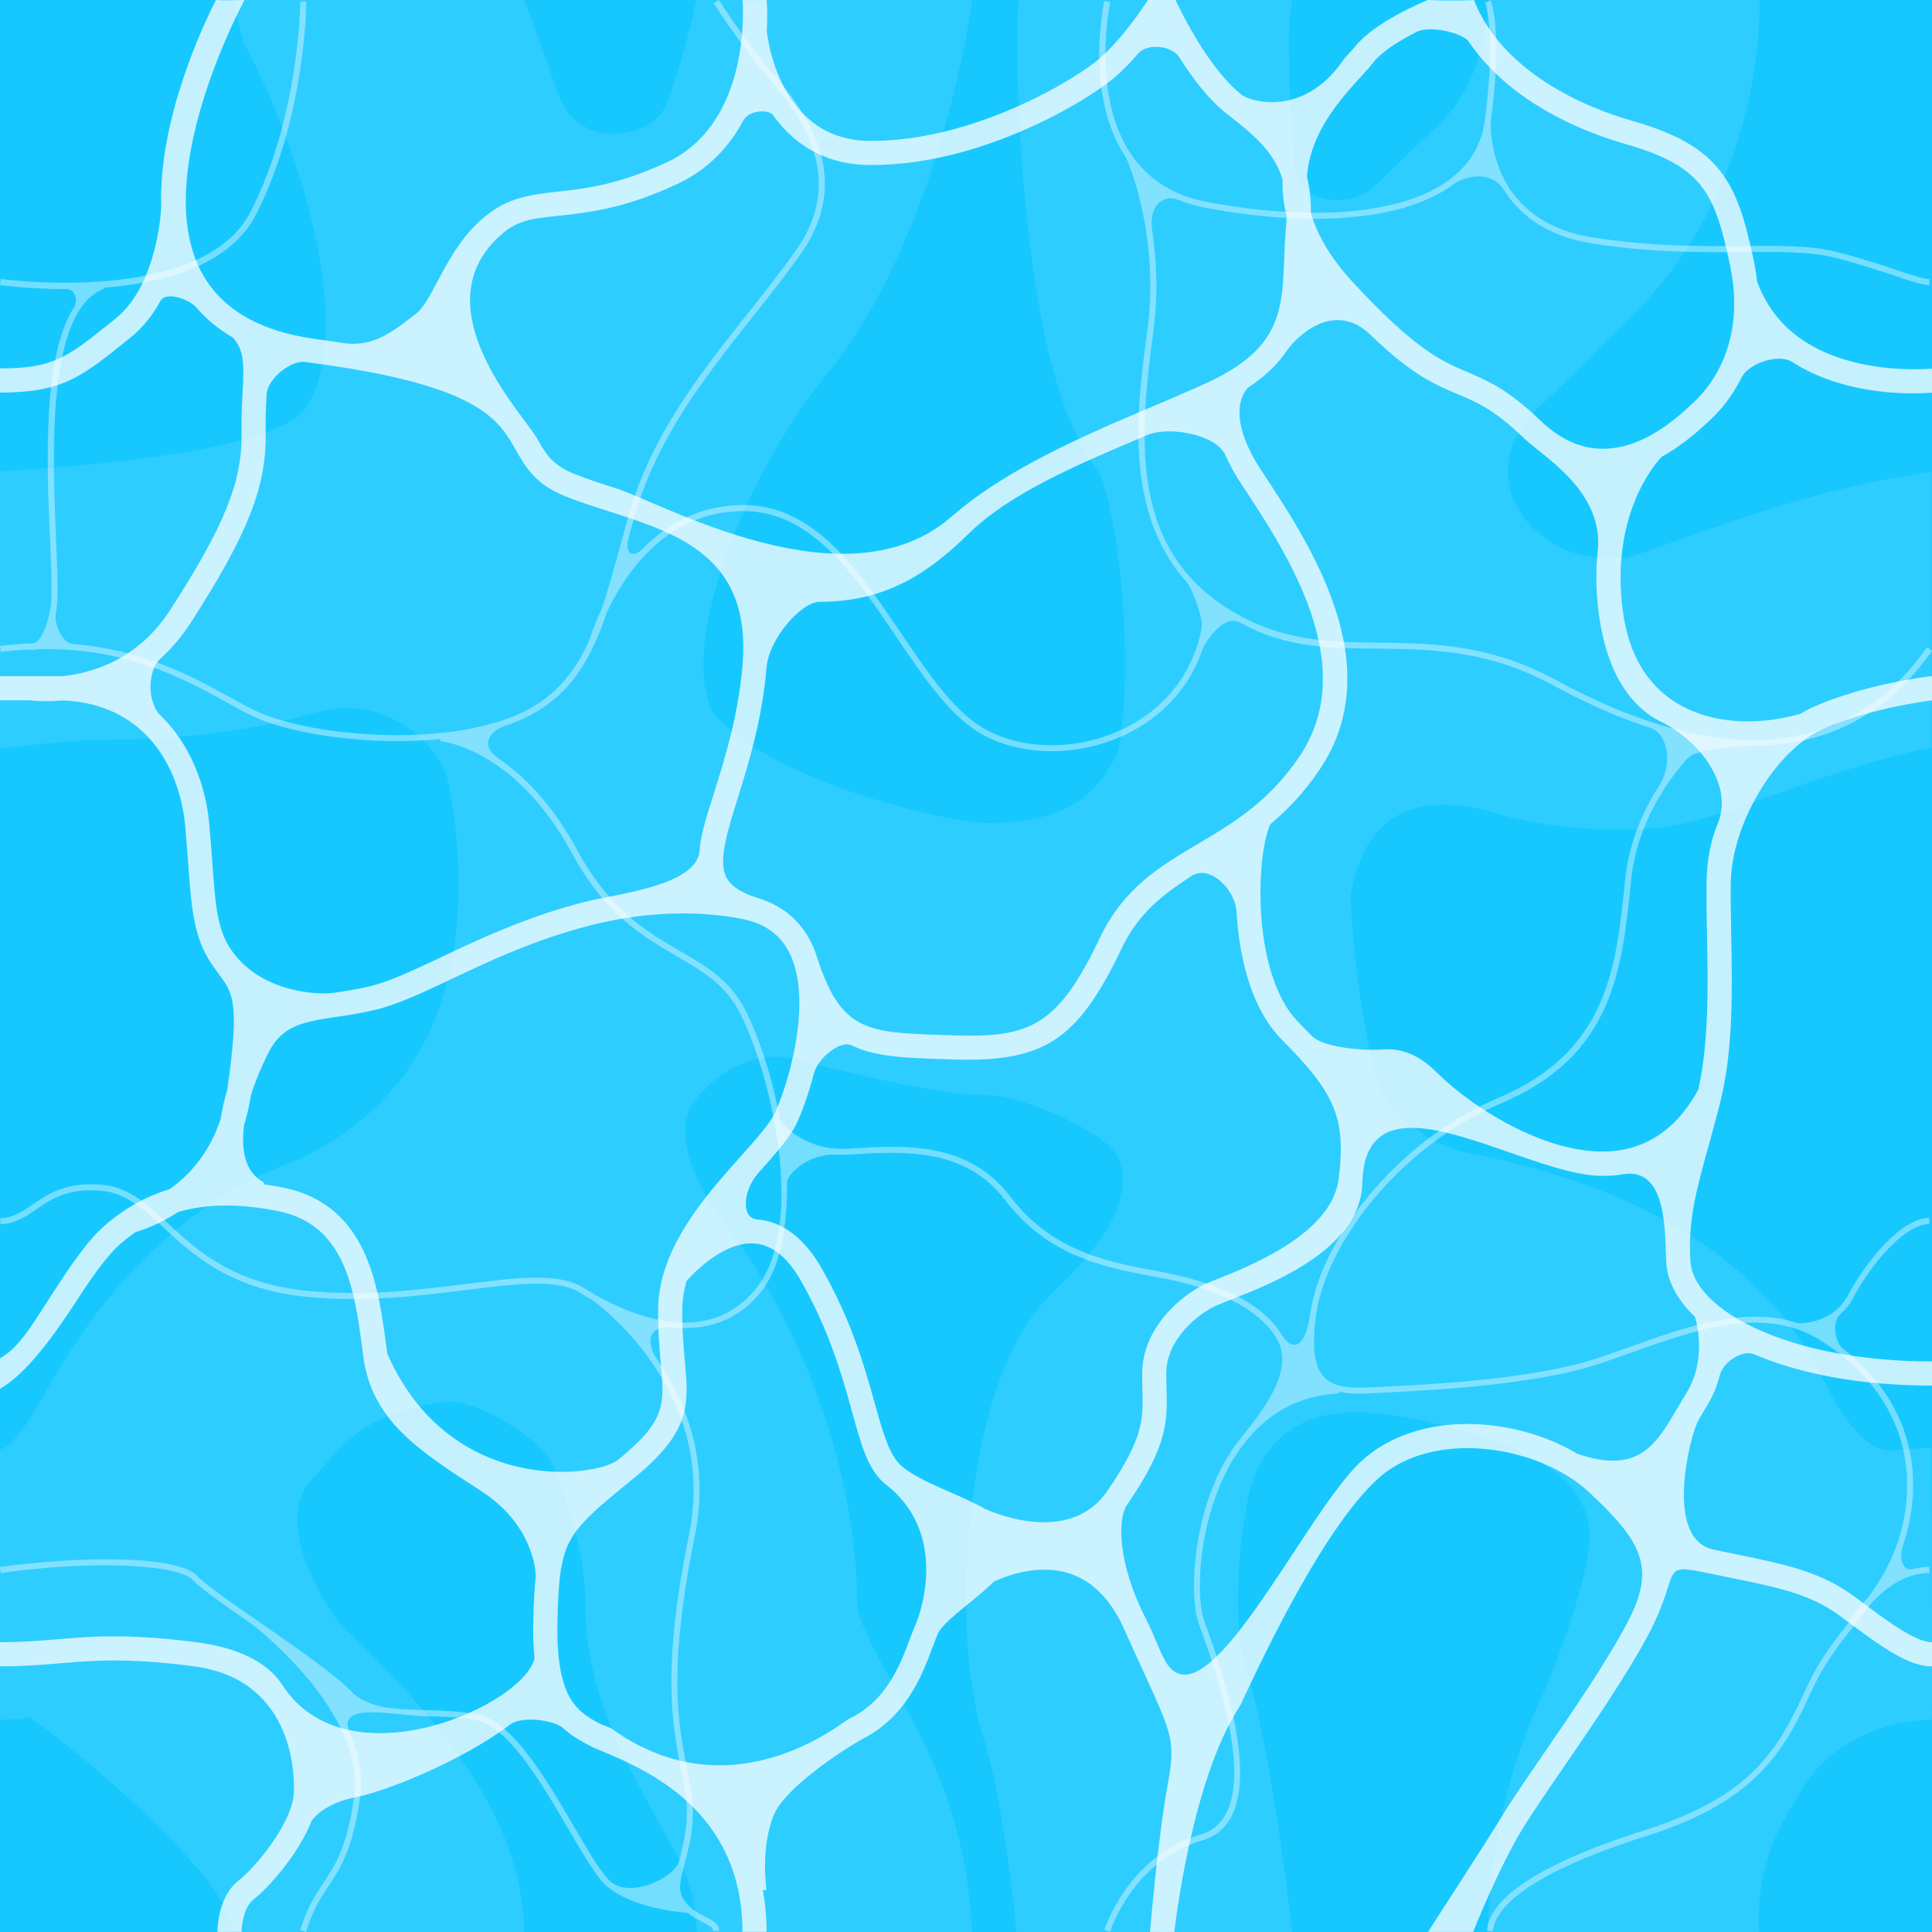 <svg width="640" height="640" viewBox="0 0 640 640" fill="none" xmlns="http://www.w3.org/2000/svg">
<rect x="0" y="0" width="640" height="640" fill="#333333" stroke="none"/>
<g clip-path="url(#clip0)">
<path d="M640 0H0V640H640V0Z" fill="#17C8FF"/>
<path opacity="0.1" d="M492.91 0C492.92 0.31 493.54 25.42 476.01 41.92C469.69 47.87 462.81 54.35 455.87 61.28C448.1 69.04 430.12 68.29 428.94 55.3C426.67 30.26 426.77 10.29 427.21 5.36C427.51 3.68 427.77 1.89 427.99 0C413.43 0 342.82 0 337.41 0C336.08 19.74 337.97 49.37 339.58 66.22C345.08 123.74 355.56 145.42 364.49 157.2C366.54 162.05 370.62 177.95 372.15 202.83C373.72 228.28 371.54 244.87 370.14 249.54C363.95 261.81 355.55 272.64 326.07 272.68C319.96 272.43 296.45 268.25 273.44 259.16C246.52 248.53 236.92 237.92 235.19 234.24C234.53 231.43 233.93 229.15 233.46 227.46C229.57 200.98 250.34 152.57 273.63 124.29C308.44 82.01 320.13 12.43 321.35 4.63L321.83 1.56L321.84 0C321.84 0 234.58 0 230.69 0C228.58 9.96 225.35 22.05 221.21 33.64C216.56 46.66 191.62 50 185.07 31.53C180.87 19.68 177.17 8.77 173.5 0C161.96 0 92.64 0 77.11 0C78.12 4.22 78.94 7.4 79.38 9.09L80.72 14.2L83.2 18.86C83.31 19.07 94.83 41.06 102.16 68.64C110.09 98.44 109.75 122.74 101.23 135.32C89.9 152.05 0 156.13 0 156.13V248C14.25 246.25 25.42 244.95 37.87 244.95C63.06 244.95 85.06 241.55 104.81 235.95C126.98 229.67 144.62 245.66 148.28 258.01C150.32 267.7 153.26 286.39 151.28 306.97C147.81 343.14 131.03 368.25 100.05 383.65C91.3 386.81 83.05 390.68 75.59 395.2C40.34 416.56 22.88 447.41 12.44 465.83C11.2 468.02 3.85 480.11 -0.01 480.11C-0.01 497.98 -0.01 552.65 -0.01 569.66C4.55 569.52 7.29 569.41 7.29 569.41L9.71 568.7C18.6 575.24 29.88 584.06 41 594.18C71.56 621.99 76.88 634.07 76.98 639.98H173.63C173.05 605.67 151.38 574.78 113.2 538.41C109.15 534.55 90.32 505.31 102.47 491.18C108.34 484.35 114.04 477.12 122.24 472.15C129.23 467.91 138.66 465.46 147.68 464.36C157.6 463.16 179.37 476.83 182.72 484.46C188.9 498.55 193.9 515.75 193.9 530.94C193.9 559.88 206.55 582.56 217.7 602.58C226.61 618.57 230.21 624.85 230.83 639.98H321.94C320.45 603.43 307.71 579.23 296.3 558.75C290.48 548.31 283.89 536.48 283.89 530.94C283.89 482.46 261.16 431.96 240.04 405.55C234.49 398.61 220.86 376.39 230.09 364.68C236.96 355.97 248.96 347.3 263.75 350.99C289.26 357.36 312.61 362.66 325.89 362.66C339.48 362.66 366.55 375.62 370.05 382.8C378.94 400.97 353.48 423.42 349.06 427.84C343.58 433.32 326.9 450 321.49 502.83C320.1 516.36 317.77 550.6 326.02 576.38C330.67 590.91 335.29 622.6 336.69 639.98H427.92C427.47 634.33 421.03 578.06 411.72 548.96C410.81 546.03 409.32 534.52 410.52 517.61C411.52 503.39 413.9 493.37 415.43 488.94C425.92 464.98 448.3 466.13 467.24 469.83C522.39 480.59 525.31 498.88 526.41 505.77C528.33 517.79 515.38 552.5 510.24 563.28C493.37 598.62 493.02 636.21 492.91 639.98H582.79C582.79 639.8 580.51 620.6 591.43 602.06C594.83 596.29 597.62 590.89 601.41 586.61C601.41 586.61 614.19 570.07 639.87 569.68C640.18 569.68 639.81 479.67 639.81 479.67L638.01 479.71C634.2 479.86 630.46 480.21 626.75 480.53C617.54 481.32 608.81 466.73 605.33 459.43C595.79 439.38 580.49 422.38 560.04 409.33C540.2 396.66 515.47 387.56 484.45 381.51C478.13 380.28 461.9 371.99 457.23 360.43C454.66 354.06 453.24 345.96 451.57 336.5C448.8 320.74 447.73 305.76 447.33 295.88C448.66 293.52 451.24 255.99 495.63 269.38C508.33 273.21 523.11 274.85 536.99 274.85C544.97 274.85 552.71 274.1 559.74 272.34C567.44 270.41 576.28 267.27 586.52 263.63C601.88 258.16 621.3 251.25 639.88 247.53C639.88 236.25 639.88 170.63 639.88 156.41C608.19 160.39 577.71 171.24 556.36 178.84C549.6 181.25 542.63 183.73 538.85 184.79C536.07 184.98 528.61 185.69 519.98 182.69C504.58 177.34 487.25 155.34 511.28 133.39C520.52 124.95 529.43 115.24 537.69 107.46C579.44 68.15 582.98 17.16 582.9 0" fill="white"/>
<path opacity="0.4" d="M612.21 428.99C607.19 438.35 597.05 438.39 595.78 438.36C578.28 432.48 558.29 439.61 540.37 446.02C533.14 448.6 526.32 451.04 520.13 452.46C498.2 457.49 471.15 458.76 456.61 459.44L452.9 459.62C445.44 459.99 441.15 458.94 438.54 456.1C435.35 452.62 434.53 446.1 435.96 435.59C439.1 412.59 462.89 380.07 497.27 365.47C534.42 349.69 537.28 321.55 540.31 291.75C542.24 272.72 552.4 258.57 559.07 251.16C561.76 248.17 575.63 247.01 580.84 247.01C581.15 247.01 581.46 247.01 581.76 247.01C605.97 246.75 625.55 236.18 639.98 215.58L638.34 214.43C605.77 260.93 553.74 246.1 515.82 225.47C493.57 213.36 475.02 213.13 457.08 212.9C440.48 212.69 424.8 212.49 408.02 202.42C405.47 200.89 403.16 199.26 401.01 197.55C401.01 197.46 401.02 197.36 401.01 197.27H400.66C375.42 176.88 377.34 144.39 382.03 110.03C383.75 97.4 383.11 85.86 381.67 76.42C380.41 68.22 385.26 64.12 390.45 66.23C393.35 67.41 396.48 68.31 399.83 68.93C412.66 71.3 424.7 72.47 435.58 72.47C455.12 72.47 470.95 68.7 481.06 61.34C486.5 57.38 494.53 57.05 498.16 62.87C503.06 70.72 511.76 78.14 527.16 80.6C546.71 83.72 563.84 83.6 577.61 83.49C589.59 83.4 599.94 83.33 607.95 85.39C616.49 87.59 623.11 89.82 627.95 91.45C633.22 93.23 636.71 94.41 639.15 94.41V92.41C637.03 92.41 633.49 91.21 628.58 89.56C623.71 87.92 617.05 85.67 608.44 83.45C600.17 81.32 589.71 81.4 577.59 81.49C563.9 81.59 546.86 81.71 527.47 78.62C492.51 73.05 493.77 41.65 493.86 40.06C497.84 9.71 493.95 0.5 493.78 0.12L491.95 0.93C491.99 1.02 495.76 10.21 491.87 39.85C490.8 48.03 486.76 54.71 479.87 59.73C464.57 70.86 435.52 73.5 400.18 66.96C388.88 64.87 380.25 59.46 374.52 50.87C361.41 31.19 367.7 1.05 367.77 0.75L365.82 0.33C365.55 1.6 359.28 31.58 372.86 51.98C372.94 52.1 373.02 52.21 373.1 52.32C373.72 53.71 384.33 78.24 380.04 109.76C376.71 134.19 371.94 169.21 393.05 192.75C394.84 194.74 398.65 204.93 398.08 207.98C395.66 220.88 388.47 231.55 377.19 238.65C362.23 248.07 342.35 249.54 327.73 242.31C316.82 236.91 307.89 223.7 298.45 209.71C284.47 189.01 270.02 167.61 246.79 167.31C246.57 167.31 246.36 167.31 246.15 167.31C231.75 167.31 220.96 173.66 213.11 181.61C209.51 185.25 206.82 183.4 208.27 178.05C208.77 176.21 209.28 174.32 209.81 172.39C217.16 145.56 233.29 125.21 248.89 105.53C254.42 98.56 260.13 91.35 265.33 84C284.16 57.37 264.73 34.57 255.4 23.61C254.71 22.8 254.07 22.05 253.51 21.37C245.61 11.79 238.2 0.12 238.13 0L236.44 1.07C236.51 1.19 243.99 12.96 251.99 22.64C252.56 23.33 253.2 24.08 253.9 24.91C262.91 35.48 281.65 57.48 263.72 82.85C258.55 90.16 252.86 97.35 247.35 104.3C231.63 124.13 215.37 144.64 207.91 171.87C207.38 173.8 206.87 175.68 206.37 177.53C203.88 186.7 201.66 194.85 199.2 202.02C196.69 207.32 195.42 211.36 195.14 212.32C189.28 225.04 181.27 233.7 166.57 238.6C139.85 247.51 101.3 242.99 85.42 235.81C82.6 234.54 79.5 232.82 75.92 230.84C64.09 224.3 47.64 215.21 24.12 213.35C21.05 213.11 17.57 207.38 18.59 202.47C19.41 198.49 19.04 189.79 18.57 178.77C17.36 150.4 15.34 102.93 34.44 95.64L34.32 95.32C53.88 93.83 76.16 88.12 84.9 70.89C101.29 38.58 101.48 0.91 101.48 0.53H99.48C99.48 0.9 99.28 38.11 83.11 69.98C67.16 101.45 0.95 92.51 0.28 92.42L0 94.4C1 94.54 10.1 95.77 22.12 95.77C24.73 95.77 26.08 99.28 24.43 101.9C14 118.48 15.5 153.86 16.57 178.85C17.03 189.73 17.4 198.32 16.63 202.06C14.94 210.22 12.69 212.46 11.5 213.07H11.49C7.81 213.2 3.99 213.49 0.01 214L0.26 215.98C3.44 215.57 6.5 215.31 9.48 215.16C9.72 215.24 10.07 215.33 10.53 215.33C10.93 215.33 11.4 215.26 11.91 215.07C41.61 214.16 61.37 225.07 74.95 232.59C78.57 234.59 81.7 236.32 84.6 237.63C94.41 242.06 112.72 245.51 131.66 245.51C136.41 245.51 141.19 245.29 145.89 244.82L145.84 245.53C146.08 245.55 170.52 247.66 189.46 282.64C200.46 302.96 213.08 310.3 224.21 316.77C232.82 321.78 240.25 326.1 245.09 335.55C249.25 343.67 253.49 356.16 256.15 369.6C256.15 369.6 255.6 371.19 256.69 372.45C260.34 392.82 260.16 414.79 250.46 426.84C234.9 446.18 210.36 436.39 197.28 428.97L197.27 428.96C195.82 428.14 194.5 427.34 193.36 426.62C185.25 421.48 171.55 423.19 154.21 425.35C138.21 427.34 120.07 429.6 100.57 427.47C76.85 424.87 65.05 413.98 55.57 405.22C48.68 398.86 42.73 393.37 34.16 392.51C22 391.29 15.76 395.6 10.74 399.06C7.29 401.44 4.3 403.49 0.11 403.49V405.49C4.92 405.49 8.3 403.16 11.87 400.7C16.87 397.26 22.53 393.35 33.96 394.5C41.87 395.29 47.59 400.57 54.22 406.69C63.92 415.64 75.98 426.78 100.35 429.45C120.07 431.62 139.14 429.24 154.45 427.33C171.4 425.22 184.79 423.55 192.28 428.3C193.3 428.95 194.61 429.74 196.13 430.6V430.61C196.55 430.9 238.02 459.97 228.28 508.16C219.17 553.26 222.54 570.55 225.79 587.28C226.12 588.99 226.45 590.69 226.77 592.43C228.64 602.59 226.58 610.37 224.92 616.61C223.5 621.95 209.02 628.92 202.43 623.43C199.38 620.89 195.13 613.62 190.21 605.2C181.04 589.52 169.63 570 158.15 567.9C152.12 566.8 146.28 566.64 140.64 566.49C130.48 566.21 121.71 565.97 116.14 560.09C111.17 554.85 97.9 545.64 86.19 537.52C76.64 530.9 67.61 524.64 65.42 522.12C59.51 515.34 27.49 515.26 -0.05 519.09L0.23 521.07C33.1 516.49 59.7 518.59 63.92 523.43C66.18 526.02 74.25 531.66 83.77 538.27C84.6 538.9 121.1 567.24 117.34 594.86C115.03 611.84 111.21 617.6 107.16 623.7C104.49 627.73 101.73 631.89 99.48 639.42L101.39 639.99C103.55 632.75 106.11 628.89 108.81 624.81C112.8 618.79 116.93 612.57 119.31 595.13C120.29 587.9 118.74 580.72 115.84 573.98C111.37 563.61 129.98 568.19 140.58 568.48C146.15 568.63 151.9 568.79 157.78 569.86C168.36 571.79 179.51 590.87 188.47 606.2C193.48 614.78 197.81 622.19 201.14 624.95C209.73 632.11 225.35 633.49 227.8 633.67C229.48 635.04 231.25 635.95 232.72 636.69C234.96 637.82 236.23 638.51 236.23 639.7H238.23C238.23 637.22 235.99 636.1 233.62 634.9C231.15 633.66 228.08 632.12 226.12 628.68C224.51 625.87 225.49 622.19 226.84 617.1C228.55 610.66 230.68 602.64 228.73 592.04C228.41 590.3 228.08 588.58 227.74 586.87C224.52 570.34 221.19 553.24 230.22 508.53C235.18 483.95 227.2 464.24 217.84 450.57C213.04 443.56 215.81 439.02 222.52 439.72C223.98 439.87 225.45 439.95 226.92 439.95C235.84 439.95 244.83 436.94 251.98 428.06C258.85 419.52 260.71 406.23 260.71 391.99C260.71 388.49 268.51 381.99 276.93 382.49C278.14 382.56 279.4 382.57 280.72 382.49L282.55 382.38C299.07 381.39 319.63 380.16 332.79 397.32C346.52 415.23 363.35 419.49 382.33 422.88C403.14 426.59 416.62 433.42 422.69 442.99C430.77 455.74 412.83 473.26 408.21 480.17C394.86 500.19 393.83 528.63 397.04 537.63L397.55 539.06C402.08 551.67 414.11 585.16 406.24 600.62C404.38 604.28 401.58 606.61 397.7 607.74C373.5 614.8 365.9 639.12 365.82 639.37L367.73 639.95C367.8 639.71 375.11 616.41 398.26 609.66C402.64 608.38 405.92 605.65 408.02 601.53C416.28 585.3 404.04 551.22 399.44 538.39L398.93 536.96C395.83 528.28 396.89 500.76 409.88 481.28C418.11 468.93 429.46 462.31 443.6 461.58L443.57 461C446.07 461.58 449.14 461.76 452.96 461.58L456.66 461.4C471.26 460.71 498.43 459.44 520.53 454.37C526.83 452.93 533.71 450.47 540.99 447.86C561.28 440.61 584.27 432.39 602.65 443.76C625.93 458.16 635.96 480.67 630.16 505.52C627.86 515.38 623.64 522.6 618.75 529.3C614.86 533.37 612.54 537.22 612.2 537.78C607.41 543.85 602.54 550.21 598.77 558.34C589.76 577.78 581.98 594.58 544.96 606.24C511.53 616.78 493.4 628.31 492.55 639.61L494.54 639.76C494.99 633.82 502.21 621.81 545.56 608.15C583.42 596.22 591.76 578.23 600.58 559.18C604.48 550.76 609.65 544.21 614.65 537.89C616.51 535.54 618.33 533.23 620.08 530.85C624.57 526.13 631.22 521.06 639.11 521.06V519.06C637.23 519.06 635.42 519.31 633.69 519.76C630.33 520.63 628.87 516.4 630.44 511.76C631.06 509.93 631.61 508.01 632.09 505.97C637.51 482.73 629.59 461.48 610.3 446.62C608.23 445.02 606.41 438.17 609.72 435.23C611.27 433.86 612.71 432.11 613.89 429.9C620.24 418.05 631.24 405.46 639.1 405.46V403.46C629.42 403.5 617.7 418.74 612.21 428.99ZM424.45 441.96C418.17 431.83 404.14 424.76 382.75 420.94C364.18 417.63 347.73 413.48 334.44 396.13C320.63 378.12 299.48 379.39 282.49 380.41L280.67 380.52C268.89 381.2 261.62 374.96 258.52 371.47C255.88 356.94 251.35 343.32 246.9 334.63C241.79 324.66 234.12 320.2 225.24 315.04C214.34 308.7 201.98 301.51 191.24 281.68C182.72 265.95 173.22 256.7 165.13 251.26C159 247.14 161.92 242.25 167.21 240.48C186.45 234.06 194.62 221.67 201.13 202.59C207.3 189.64 221.01 169.3 246.19 169.3C246.39 169.3 246.6 169.3 246.8 169.3C268.99 169.59 283.14 190.55 296.83 210.82C306.43 225.03 315.49 238.46 326.88 244.09C333.33 247.28 340.76 248.85 348.37 248.85C358.7 248.85 369.35 245.96 378.29 240.33C388 234.22 394.8 225.59 398.3 215.22C398.74 213.92 404.87 202.93 410.92 206.3C426.44 214.95 441.48 214.68 457.08 214.88C474.78 215.11 493.07 215.34 514.89 227.21C525.98 233.25 536.67 237.91 546.88 241.19C552.11 242.87 554.48 252.7 549.57 260.34C544.46 268.29 539.63 278.86 538.34 291.53C535.37 320.72 532.57 348.3 496.51 363.61C461.47 378.49 437.22 411.75 434 435.3C432.48 446.46 428.24 448.09 424.45 441.96Z" fill="white"/>
<path opacity="0.75" d="M380.27 0C377.69 3.97 371.56 12.84 364.67 19.02C356.71 26.16 322.74 46.67 288.85 46.67C288.58 46.67 288.31 46.67 288.05 46.67C259.01 46.39 254.49 14.63 254 10.19C254.35 4.27 254.03 0.55 253.98 0.01H245.99C246.03 0.41 249.35 40.44 220.98 53.72C204.83 61.28 193.72 62.5 184.8 63.48C176.61 64.38 169.54 65.16 162.32 70.44C153.63 76.8 148.83 85.87 144.97 93.15C142.56 97.7 140.29 101.99 137.91 103.83L136.8 104.69C129.94 110.02 123.46 115.06 113.74 113.64C110.92 113.2 107.98 112.77 104.89 112.36C85.77 109.82 72.82 102.13 66.39 89.5C49.93 57.24 80.7 0.55 81 0C81 0 73.48 0.19 71.53 0C67.38 8.13 52.32 39.77 53.42 68.86H53.38C53.37 69.11 52.31 94.28 38.23 105.58L37 106.57C22.21 118.45 17.75 122.04 0 122.04V130.04C20.56 130.04 26.84 125 42 112.81L43.23 111.82C47.44 108.44 50.67 104.18 53.16 99.68C55.01 96.32 62.79 99.22 65.05 101.86C68.39 105.76 72.42 109.08 77.12 111.81C80.93 116.03 80.87 120.57 80.35 130.13C80.14 133.97 79.9 138.33 80.01 143.4C80.33 159.45 74.35 174.27 56.32 202.14C45.67 218.59 30.44 223.01 20.53 224.02C19.92 224 19.31 223.98 18.68 223.98H0V231.98H9.73C10.5 232.08 12.46 232.29 15.29 232.29C16.87 232.29 18.72 232.22 20.77 232.03C47.93 233.06 59.56 254.02 61.35 273.67C61.75 278.12 62.06 282.23 62.32 285.85C63.4 300.61 64.11 310.36 70.01 319.2C70.95 320.61 71.85 321.82 72.64 322.89C77.17 329 79.45 332.09 75.27 361.11C74.32 364.27 73.59 367.43 73.13 370.53C69.4 382.14 62.52 389.44 56.2 393.93C48.36 396.3 41.25 400.28 34.72 405.96C28.69 411.2 23.14 419.69 17.77 427.89C11.4 437.63 6.77 446.18 0.01 449.97V460.05C8.48 455.3 17.57 442.8 24.46 432.26C29.53 424.51 34.77 416.5 39.96 411.99C41.58 410.58 43.25 409.3 44.96 408.13C47.06 407.53 52.68 405.65 59.03 401.48C68.59 398.71 79.49 398.65 92.21 401.22C114.56 405.75 117.46 427.56 120.01 446.8L120.37 449.5C123.21 470.43 138.48 480.34 157.8 492.89L159.48 493.98C176.61 505.11 177.45 520.34 177.49 522.04C177.03 526.19 176.8 531.02 176.66 536.86C176.55 541.57 176.71 545.69 177.07 549.32C173.76 564.78 114.99 591.45 93.53 558.17C88.46 550.31 78.22 545.72 65.18 544.03C42.45 541.08 30.57 542.06 19.09 543.02C13.33 543.5 7.37 544 -0.01 544V552C7.7 552 13.82 551.49 19.75 551C31.32 550.04 42.26 549.13 64.14 551.97C98.48 556.43 97.55 590.22 97.33 594.06C96.75 604.16 84.22 618.96 79.23 622.78C72.19 628.16 72.03 638.78 72.03 639.97L80.03 639.95C80.03 637.8 80.77 631.67 84.08 629.13C88.62 625.66 98.8 614.44 103.22 603.21C103.77 602.37 107.48 597.3 118.4 595.22C126.46 593.68 151.8 584.22 168.87 571.35C173.06 568.19 183.84 569.94 186.54 572.46C189.24 574.98 192.19 576.57 194.91 578.05L195.08 578.14C196.24 578.77 197.87 579.45 199.93 580.32C213.7 586.11 245.95 599.67 245.95 639.95H253.95C253.95 635.02 253.49 630.46 252.71 626.2L253.91 626.02C253.89 625.88 251.86 611.94 256.36 601.16C260.01 592.41 278.05 580.47 284.88 576.49C300.13 569.1 305.38 555.09 308.87 545.81C309.51 544.12 310.11 542.52 310.67 541.23C311.87 538.51 316.59 534.68 320.76 531.3C323.69 528.92 326.66 526.51 329.17 523.99C331.58 522.8 343.26 517.53 354.51 521.31C362.04 523.84 368.05 529.99 372.36 539.59C374.67 544.74 376.69 549.15 378.44 552.98C388.75 575.49 389.37 576.84 386.74 591.59C383.41 610.23 381.06 638.77 380.97 639.96L389.02 639.99C389.04 639.7 394.51 589.96 410.61 565.37C411.22 564.43 411.72 563.05 412.46 561.49C419.66 546.33 438.77 506.05 456.38 489.91C474.56 473.25 509.49 478.65 526.29 494.23C544.21 510.85 548.58 519.43 539.13 537.44C532.42 550.23 520.59 567.48 511.08 581.33C505.48 589.48 500.65 596.53 497.59 601.55C489.16 615.37 473.49 639.02 473.13 639.96H488C488.08 639.74 496.37 618.9 504.42 605.71C507.37 600.87 512.14 593.91 517.67 585.86C527.3 571.83 539.28 554.37 546.21 541.16C557.24 520.13 549.21 517.68 566.03 521.16C567.9 521.55 569.7 521.91 571.42 522.27C590.43 526.16 599.97 528.11 610.27 535.84C623.64 545.87 632.23 552.01 640 552.01V544.01C634.5 544.01 625.06 536.93 615.07 529.44C603.33 520.64 592.57 518.44 573.03 514.44C571.31 514.09 569.53 513.72 567.66 513.34C550.96 509.89 559.95 475.01 562.69 470.33C563.58 468.81 564.49 467.25 565.41 465.76C567.51 462.37 568.87 458.91 569.7 455.58C570.81 451.12 577.31 446.98 581.11 448.62C595.68 454.89 615.49 458.99 640.01 458.99V450.99C592.07 450.99 561.15 433.88 560 418.03C559.03 404.71 561.93 394.22 565.95 379.71C567.22 375.11 568.54 370.35 569.89 364.96C574.22 347.63 573.83 327.48 573.49 309.7C573.37 303.55 573.26 297.74 573.34 292.39C573.65 272.84 588.1 248.66 603.65 241.64C619.85 234.33 639.8 232.05 640.01 232.02V223.96C639.13 224.06 617.74 226.51 600.37 234.34C599.01 234.95 597.67 235.68 596.34 236.49C580.6 240.9 565.41 239.41 554.6 232.36C545.19 226.23 539.48 216.27 537.64 202.78C533.29 170.91 548.03 153.87 550.51 151.26C558.27 146.99 564.22 141.31 567.11 138.54C569.75 136.02 573.74 131.5 577 124.9C579.13 120.57 589.06 116.91 593.66 119.89C599.21 123.47 605.72 126.18 613.1 127.95C621.11 129.87 628.55 130.3 633.64 130.3C637.66 130.3 639.78 130.07 640.01 130.05V122.12C639.89 122.13 627.75 123.28 614.75 120.12C598.09 116.07 587.1 107.03 582.06 93.25C581.81 90.97 581.44 88.62 580.92 86.17C575.53 60.58 570.14 48.5 541.11 40.15C514.32 32.45 495.16 17.86 488.27 0C487.01 0.17 477.93 0.25 472.94 0C464.71 3.54 453.61 9.22 448.5 15.9C447.67 16.99 446.12 18.25 444.83 20.11C431.75 39 414.14 33.59 411.45 31.5C400.99 23.4 391.99 5.46 389.4 0H380.27ZM529.7 203.86C531.84 219.53 538.12 233.13 550.21 239.06C562.81 245.23 574.46 259.98 568.99 272.98C566.35 279.26 565.42 286 565.32 292.25C565.23 297.74 565.35 303.62 565.47 309.84C565.79 326.41 566.14 345.09 562.58 360.97C556.2 372.66 547.38 379.43 536.36 381.07C514.41 384.32 487.57 366.9 475.82 355.15C470.33 349.66 464.4 347.13 458.17 347.64C452.05 348.14 438.26 347.13 434.42 343.06C433.08 341.64 431.66 340.18 430.16 338.66C414.38 322.73 416.12 282.55 420.87 272.96C426.42 268.34 431.89 262.67 436.96 255.22C460.6 220.47 433.93 180.18 417.99 156.1C405.33 136.97 412.56 129.25 413.47 128.39C419.28 124.57 423.35 120.51 426.21 116.27C429.12 111.95 441.73 98.97 454.14 111.04C467.93 124.44 475.65 127.5 483.04 130.63C489.43 133.33 494.94 135.66 504.88 145.2C511.26 151.32 531.48 162.73 529.26 182.76C528.58 189.02 528.64 196.05 529.7 203.86ZM378.43 460.11C378.72 469.91 378.92 476.39 366.71 494.03C354.03 512.36 328.03 500.64 326.24 499.8C322.87 497.87 318.91 496.13 314.85 494.35C308.69 491.64 302.33 488.85 298.63 485.62C294.6 482.11 292.57 474.85 289.76 464.8C286.4 452.79 282.22 437.85 272.31 420.38C266.52 410.17 259.27 404.64 250.77 403.93C245.36 403.48 246.13 394.23 251.25 388.51C256.9 382.19 261.78 376.74 263.98 371.98C265.56 368.56 267.79 362.65 269.62 355.57C270.96 350.39 278.51 344.52 282 346.24C289.84 350.09 299.6 350.42 312.12 350.84L315.21 350.94C317.07 351 318.85 351.04 320.58 351.04C347.23 351.04 357.84 342.9 371.63 314.03C377.26 302.25 385.48 296.21 394.75 290.14C400.52 286.35 409.2 294.3 409.65 302.23C410.52 317.71 414.74 334.42 424.52 344.29C441.63 361.56 446.18 369.75 443.4 390.78C441.02 408.73 413.76 419.53 403.49 423.59C402.09 424.14 400.94 424.6 400.11 424.96C391.37 428.76 378.37 439.88 378.37 454.96C378.33 456.81 378.38 458.49 378.43 460.11ZM270.46 316.47C270.43 316.37 270.39 316.27 270.36 316.17H270.35C270.02 315.24 269.68 314.32 269.28 313.42C265.72 305.46 259.62 300.11 251.14 297.5C251.14 297.5 251.14 297.5 251.13 297.5C245.61 295.8 242.19 293.58 240.67 290.72C237.85 285.38 240.75 276.08 244.42 264.3C248.01 252.77 252.47 238.43 253.94 221C254.74 211.52 265.51 199.36 271.48 199.36C292.77 199.36 306.89 190.52 320.8 176.86C334.54 163.37 356.61 154.03 379.98 144.14C387.37 141.01 402.96 144 405.91 150.75C407.23 153.75 409 157.02 411.33 160.54C426.16 182.94 450.98 220.44 430.36 250.74C420.16 265.73 408.33 272.74 396.89 279.52C384.23 287.02 372.28 294.1 364.39 310.6C350.38 339.93 341.37 343.87 315.47 342.96L312.37 342.86C287.45 342.04 278.73 341.73 270.84 317.66C270.73 317.26 270.59 316.86 270.46 316.47ZM450.74 25.49C452.38 23.68 453.8 22.13 454.84 20.77C457.62 17.15 463.4 13.54 469.35 10.53C473.77 8.3 484.64 10.97 486.52 13.77C496.75 28.93 515.12 41.01 538.9 47.85C564.09 55.09 568.09 64.06 573.09 87.83C578.46 113.32 566.82 127.76 561.57 132.78C554.38 139.66 532.49 160.6 510.44 139.45C499.44 128.9 492.7 126.05 486.18 123.29C477.73 119.71 468.99 116.02 448.27 93.62C440.56 85.29 436.24 77.56 434.25 70.47C434.3 66 433.83 62.08 432.96 58.6C433.9 44.01 444.03 32.87 450.74 25.49ZM167.03 76.89C172.29 72.57 178.04 72.26 185.66 71.42C195.17 70.37 207.01 69.07 224.36 60.95C234.91 56.01 241.76 48.29 246.2 39.97C248.18 36.25 254.76 36.26 256.09 38.14C263.66 48.85 274.56 54.54 287.97 54.67C288.27 54.67 288.56 54.67 288.86 54.67C325.48 54.67 361.11 32.97 370.01 24.98C372.51 22.74 374.88 20.23 377.05 17.71C379.99 14.3 388.15 14.98 390.67 18.98C394.96 25.8 400.45 33.1 406.55 37.83C415.56 44.81 422.15 50.42 424.88 59.48C424.74 63.34 425.14 67.4 426.23 71.64C426.19 72.71 426.12 73.82 426.02 74.97C425.69 78.59 425.56 82.09 425.43 85.48C424.75 103.04 424.26 115.72 399.36 127.02C391.81 130.45 384.21 133.66 376.87 136.76C352.78 146.95 330.84 157.46 315.21 171.14C280.51 201.49 219.75 166.8 204.11 161.78C199.15 160.19 194.46 158.68 190.17 156.96C182.9 154.03 180.77 150.29 177.84 145.11C173.48 137.44 138 100.74 167.03 76.89ZM76.66 314.77C71.8 307.78 71.32 299.25 70.3 285.28C70.03 281.63 69.73 277.49 69.32 272.96C68.17 260.36 63.16 246.59 53.04 236.87C49.03 233.02 48.5 222.4 53.26 218.08C56.72 214.94 60.03 211.13 63.03 206.5C82.06 177.09 88.36 161.13 88 143.25C87.9 138.48 88.13 134.28 88.33 130.57C88.61 125.46 96.48 119.15 101.19 119.91C102.05 120.05 102.92 120.18 103.8 120.29C106.87 120.7 109.78 121.12 112.55 121.55C112.56 121.55 112.57 121.55 112.58 121.55C159.39 128.85 165.47 139.54 170.86 149.04C174.03 154.62 177.3 160.39 187.17 164.36C191.72 166.19 196.55 167.74 201.65 169.38C224.92 176.85 248.98 184.58 245.97 220.31C244.58 236.86 240.25 250.75 236.78 261.9C234.47 269.33 232.14 275.88 231.76 281.7C230.99 293.48 204.05 296.12 193.67 298.77C174.51 303.66 158.79 311.1 146.15 317.07C136.98 321.41 129.07 325.15 122.39 326.75C118.33 327.73 114.43 328.31 110.67 328.88C105.55 329.66 86.5 328.92 76.66 314.77ZM128.3 448.44L127.94 445.76C125.32 426.05 121.74 399.05 93.79 393.39C91.57 392.94 89.41 392.59 87.28 392.28L87.54 391.8C81.07 388.38 79.75 380.84 80.89 372.53C81.81 369.59 82.55 366.42 83.07 363.01C84.76 357.56 87.05 352.31 89.22 348.16C93.75 339.51 100.96 338.43 111.88 336.79C115.63 336.23 119.88 335.59 124.28 334.53C131.76 332.73 140.03 328.83 149.59 324.3C162.55 318.17 177.25 311.22 195.66 306.52C226.71 298.6 248.57 305.07 248.79 305.13C255.06 307.06 259.38 310.83 261.99 316.67C262.35 317.47 262.66 318.3 262.94 319.15C263.02 319.39 263.1 319.62 263.17 319.86C267.96 335.59 261.12 359.06 256.71 368.62C255.01 372.29 250.5 377.33 245.28 383.17C233.87 395.92 218.25 413.39 218.01 433.58C217.92 440.75 218.46 446.64 218.88 451.37C220.15 465.4 220.62 470.65 204.81 483.53C197.37 489.59 149 495.48 128.3 448.44ZM303.34 538.03C302.69 539.52 302.05 541.22 301.37 543.02C298.14 551.62 293.73 563.39 281.27 569.37L281 569.51C278.29 571.08 242.25 600.72 203.05 572.96C201.47 571.84 199.73 571.56 198.91 571.12L198.74 571.03C191.53 567.12 184.07 563.08 184.67 537.07C184.81 531.02 185.01 526.24 185.49 522.25H185.51C185.51 522.22 185.51 522.17 185.51 522.11C187.19 508.22 192.25 504.09 209.87 489.75C228.98 474.19 228.18 465.34 226.85 450.67C226.42 445.88 225.93 440.46 226.01 433.7C226.05 430.52 226.56 427.39 227.43 424.34C229.71 421.76 239.84 411.04 250.13 411.93C255.83 412.41 260.96 416.59 265.36 424.35C274.79 440.97 278.83 455.39 282.07 466.98C285.14 477.94 287.29 486.92 293.39 491.67C314 507.72 305.31 533.53 303.34 538.03ZM558.6 461.54C557.63 463.11 556.68 464.72 555.77 466.28C548.52 478.68 542.78 488.48 522.58 481.61C501.52 469.03 469.55 466.99 450.96 484.03C432.2 501.22 398.75 574.47 385.7 549.67C383.75 545.96 382.2 541.35 379.64 536.34C369.74 516.98 370.44 502.68 373.28 498.59C386.99 478.78 386.74 470.44 386.42 459.88C386.37 458.32 386.32 456.7 386.32 454.99C386.32 443.84 396.7 435.17 403.25 432.33C404.03 431.99 405.1 431.57 406.39 431.06C418.93 426.09 450.74 414.65 451.29 391.86C452.24 352.25 504.78 389.51 530.68 389.51C532.97 389.51 535.27 389.42 537.53 389.01C552.93 386.25 551.39 410.2 552 418.62C552.43 424.59 555.67 430.68 561.5 436.25C562.37 439.21 565.12 451 558.6 461.54Z" fill="white"/>
</g>
<defs>
<clipPath id="clip0">
<rect width="640" height="640" fill="white"/>
</clipPath>
</defs>
</svg>
